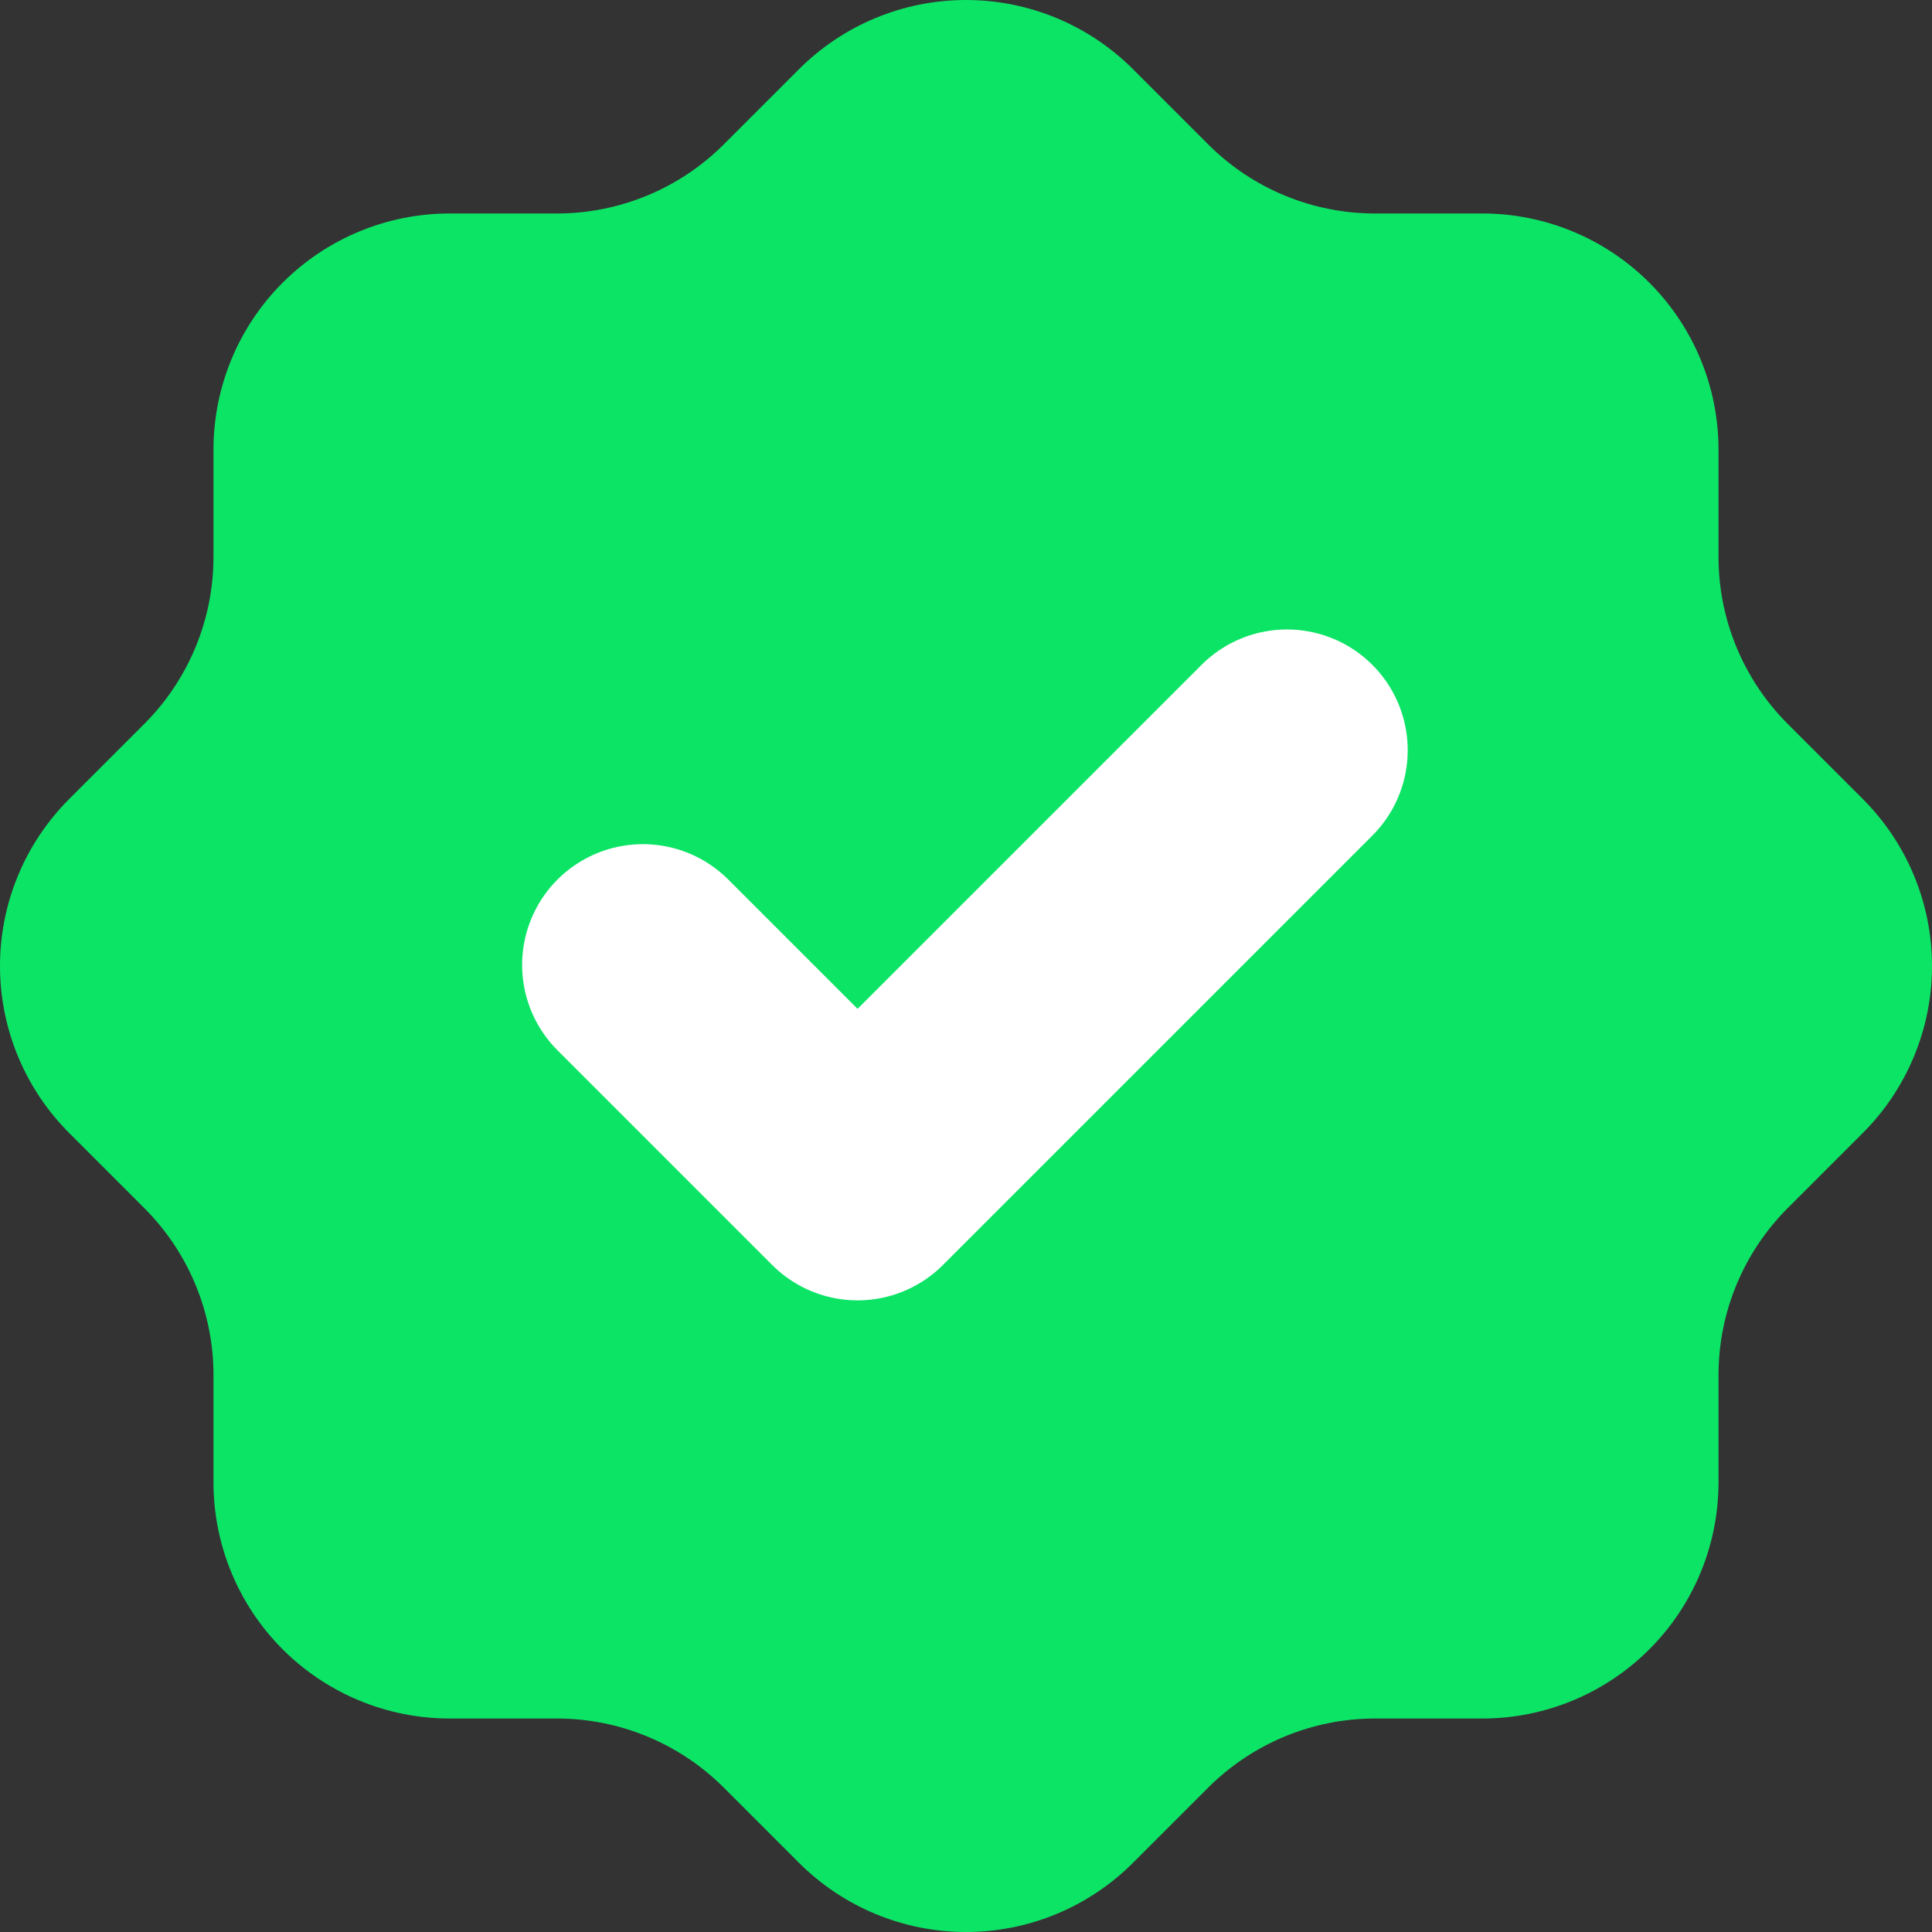 <svg xmlns="http://www.w3.org/2000/svg" width="16" height="16" viewBox="0 0 16 16" fill="none">
  <rect x="0" y="0" width="16" height="16" fill="#333333" stroke="none"/>
  <path d="M1.768 3.724C1.768 3.205 1.974 2.708 2.341 2.341C2.708 1.974 3.205 1.768 3.724 1.768H4.613C5.129 1.768 5.625 1.563 5.991 1.199L6.613 0.577C6.795 0.394 7.011 0.249 7.249 0.15C7.487 0.051 7.742 0 8 0C8.258 0 8.513 0.051 8.751 0.15C8.989 0.249 9.205 0.394 9.387 0.577L10.009 1.199C10.375 1.564 10.871 1.768 11.387 1.768H12.276C12.795 1.768 13.292 1.974 13.659 2.341C14.026 2.708 14.232 3.205 14.232 3.724V4.613C14.232 5.128 14.437 5.625 14.801 5.991L15.423 6.613C15.606 6.795 15.751 7.011 15.85 7.249C15.949 7.487 16 7.742 16 8C16 8.258 15.949 8.513 15.85 8.751C15.751 8.989 15.606 9.205 15.423 9.387L14.801 10.009C14.437 10.375 14.232 10.871 14.232 11.387V12.276C14.232 12.795 14.026 13.292 13.659 13.659C13.292 14.026 12.795 14.232 12.276 14.232H11.387C10.871 14.232 10.375 14.437 10.009 14.801L9.387 15.423C9.205 15.606 8.989 15.751 8.751 15.85C8.513 15.949 8.258 16 8 16C7.742 16 7.487 15.949 7.249 15.85C7.011 15.751 6.795 15.606 6.613 15.423L5.991 14.801C5.625 14.437 5.129 14.232 4.613 14.232H3.724C3.205 14.232 2.708 14.026 2.341 13.659C1.974 13.292 1.768 12.795 1.768 12.276V11.387C1.768 10.871 1.563 10.375 1.199 10.009L0.577 9.387C0.394 9.205 0.249 8.989 0.15 8.751C0.051 8.513 0 8.258 0 8C0 7.742 0.051 7.487 0.15 7.249C0.249 7.011 0.394 6.795 0.577 6.613L1.199 5.991C1.563 5.625 1.768 5.129 1.768 4.613V3.724Z" fill="#0CE466"/>
  <path d="M5.324 7.991L7.102 9.769L10.658 6.213" stroke="white" stroke-width="2" stroke-linecap="round" stroke-linejoin="round"/>
</svg>